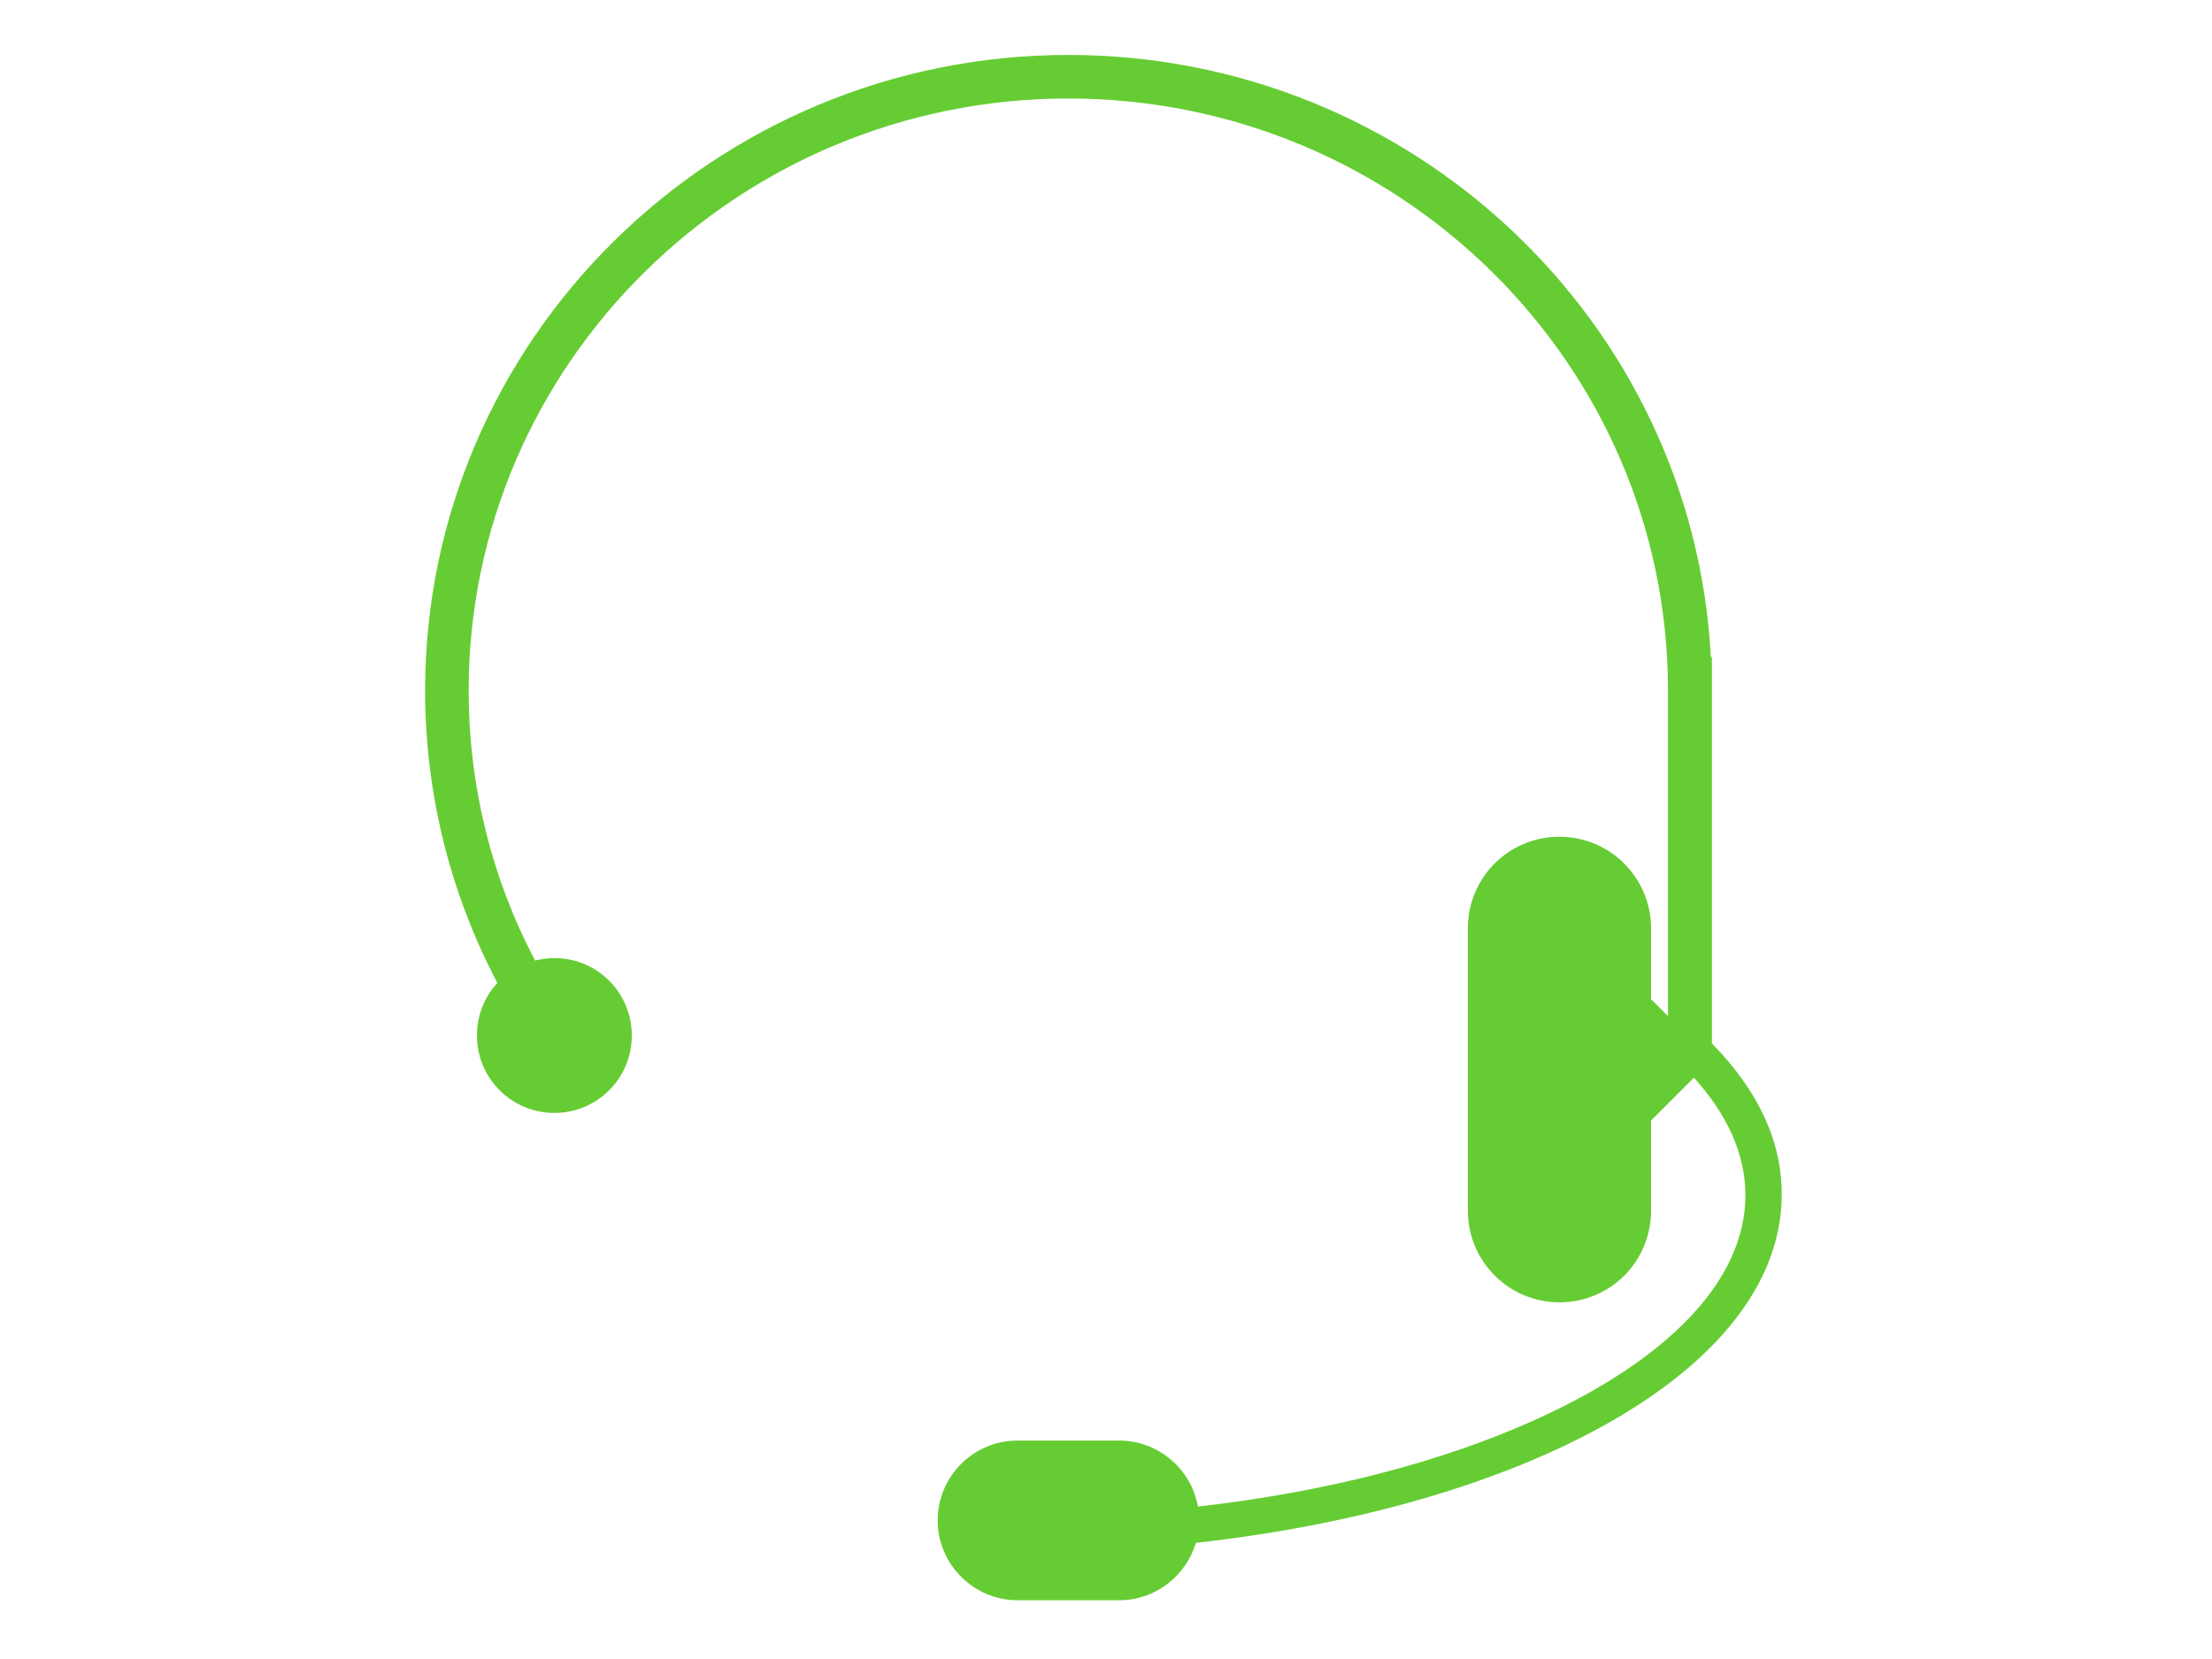 <?xml version="1.0" encoding="utf-8"?>
<!-- Generator: Adobe Illustrator 18.1.1, SVG Export Plug-In . SVG Version: 6.00 Build 0)  -->
<!DOCTYPE svg PUBLIC "-//W3C//DTD SVG 1.1//EN" "http://www.w3.org/Graphics/SVG/1.1/DTD/svg11.dtd">
<svg version="1.1" id="Calque_1" xmlns="http://www.w3.org/2000/svg" xmlns:xlink="http://www.w3.org/1999/xlink" x="0px" y="0px"
	 viewBox="0 0 640 480" enable-background="new 0 0 640 480" xml:space="preserve">
<path fill="#66CC33" d="M495.3,301.9V190.1h-0.3c-5.1-96.9-86.5-174.2-185.9-174.2C206.5,15.9,123,98.4,123,199.8
	c0,30.5,7.6,59.3,20.9,84.6c-3.7,4-5.9,9.3-5.9,15.2c0,12.4,10,22.4,22.4,22.4c12.4,0,22.4-10,22.4-22.4c0-12.4-10-22.4-22.4-22.4
	c-1.9,0-3.8,0.3-5.6,0.7c-12.3-23.4-19.2-50-19.2-78.1c0-94.4,77.8-171.3,173.5-171.3s173.5,76.8,173.5,171.3V294l-4.9-4.9v-20.5
	c0-14.6-11.8-26.5-26.5-26.5s-26.5,11.8-26.5,26.5v81.7c0,14.6,11.8,26.5,26.5,26.5s26.5-11.8,26.5-26.5v-26.1l12.4-12.4
	c9.7,10.7,14.9,22.2,14.9,34c0,24.1-21.4,47.1-60.4,64.8c-27.5,12.5-61.2,21.1-98,25.3c-1.9-10.8-11.4-19.1-22.8-19.1h-29.4
	c-12.8,0-23.1,10.4-23.1,23.1s10.4,23.1,23.1,23.1h29.4c10.5,0,19.3-7,22.2-16.6c38.6-4.3,74.1-13.3,103-26.4
	c42.9-19.5,66.5-45.9,66.5-74.3C515.6,330.2,508.6,315.4,495.3,301.9z"/>
</svg>
